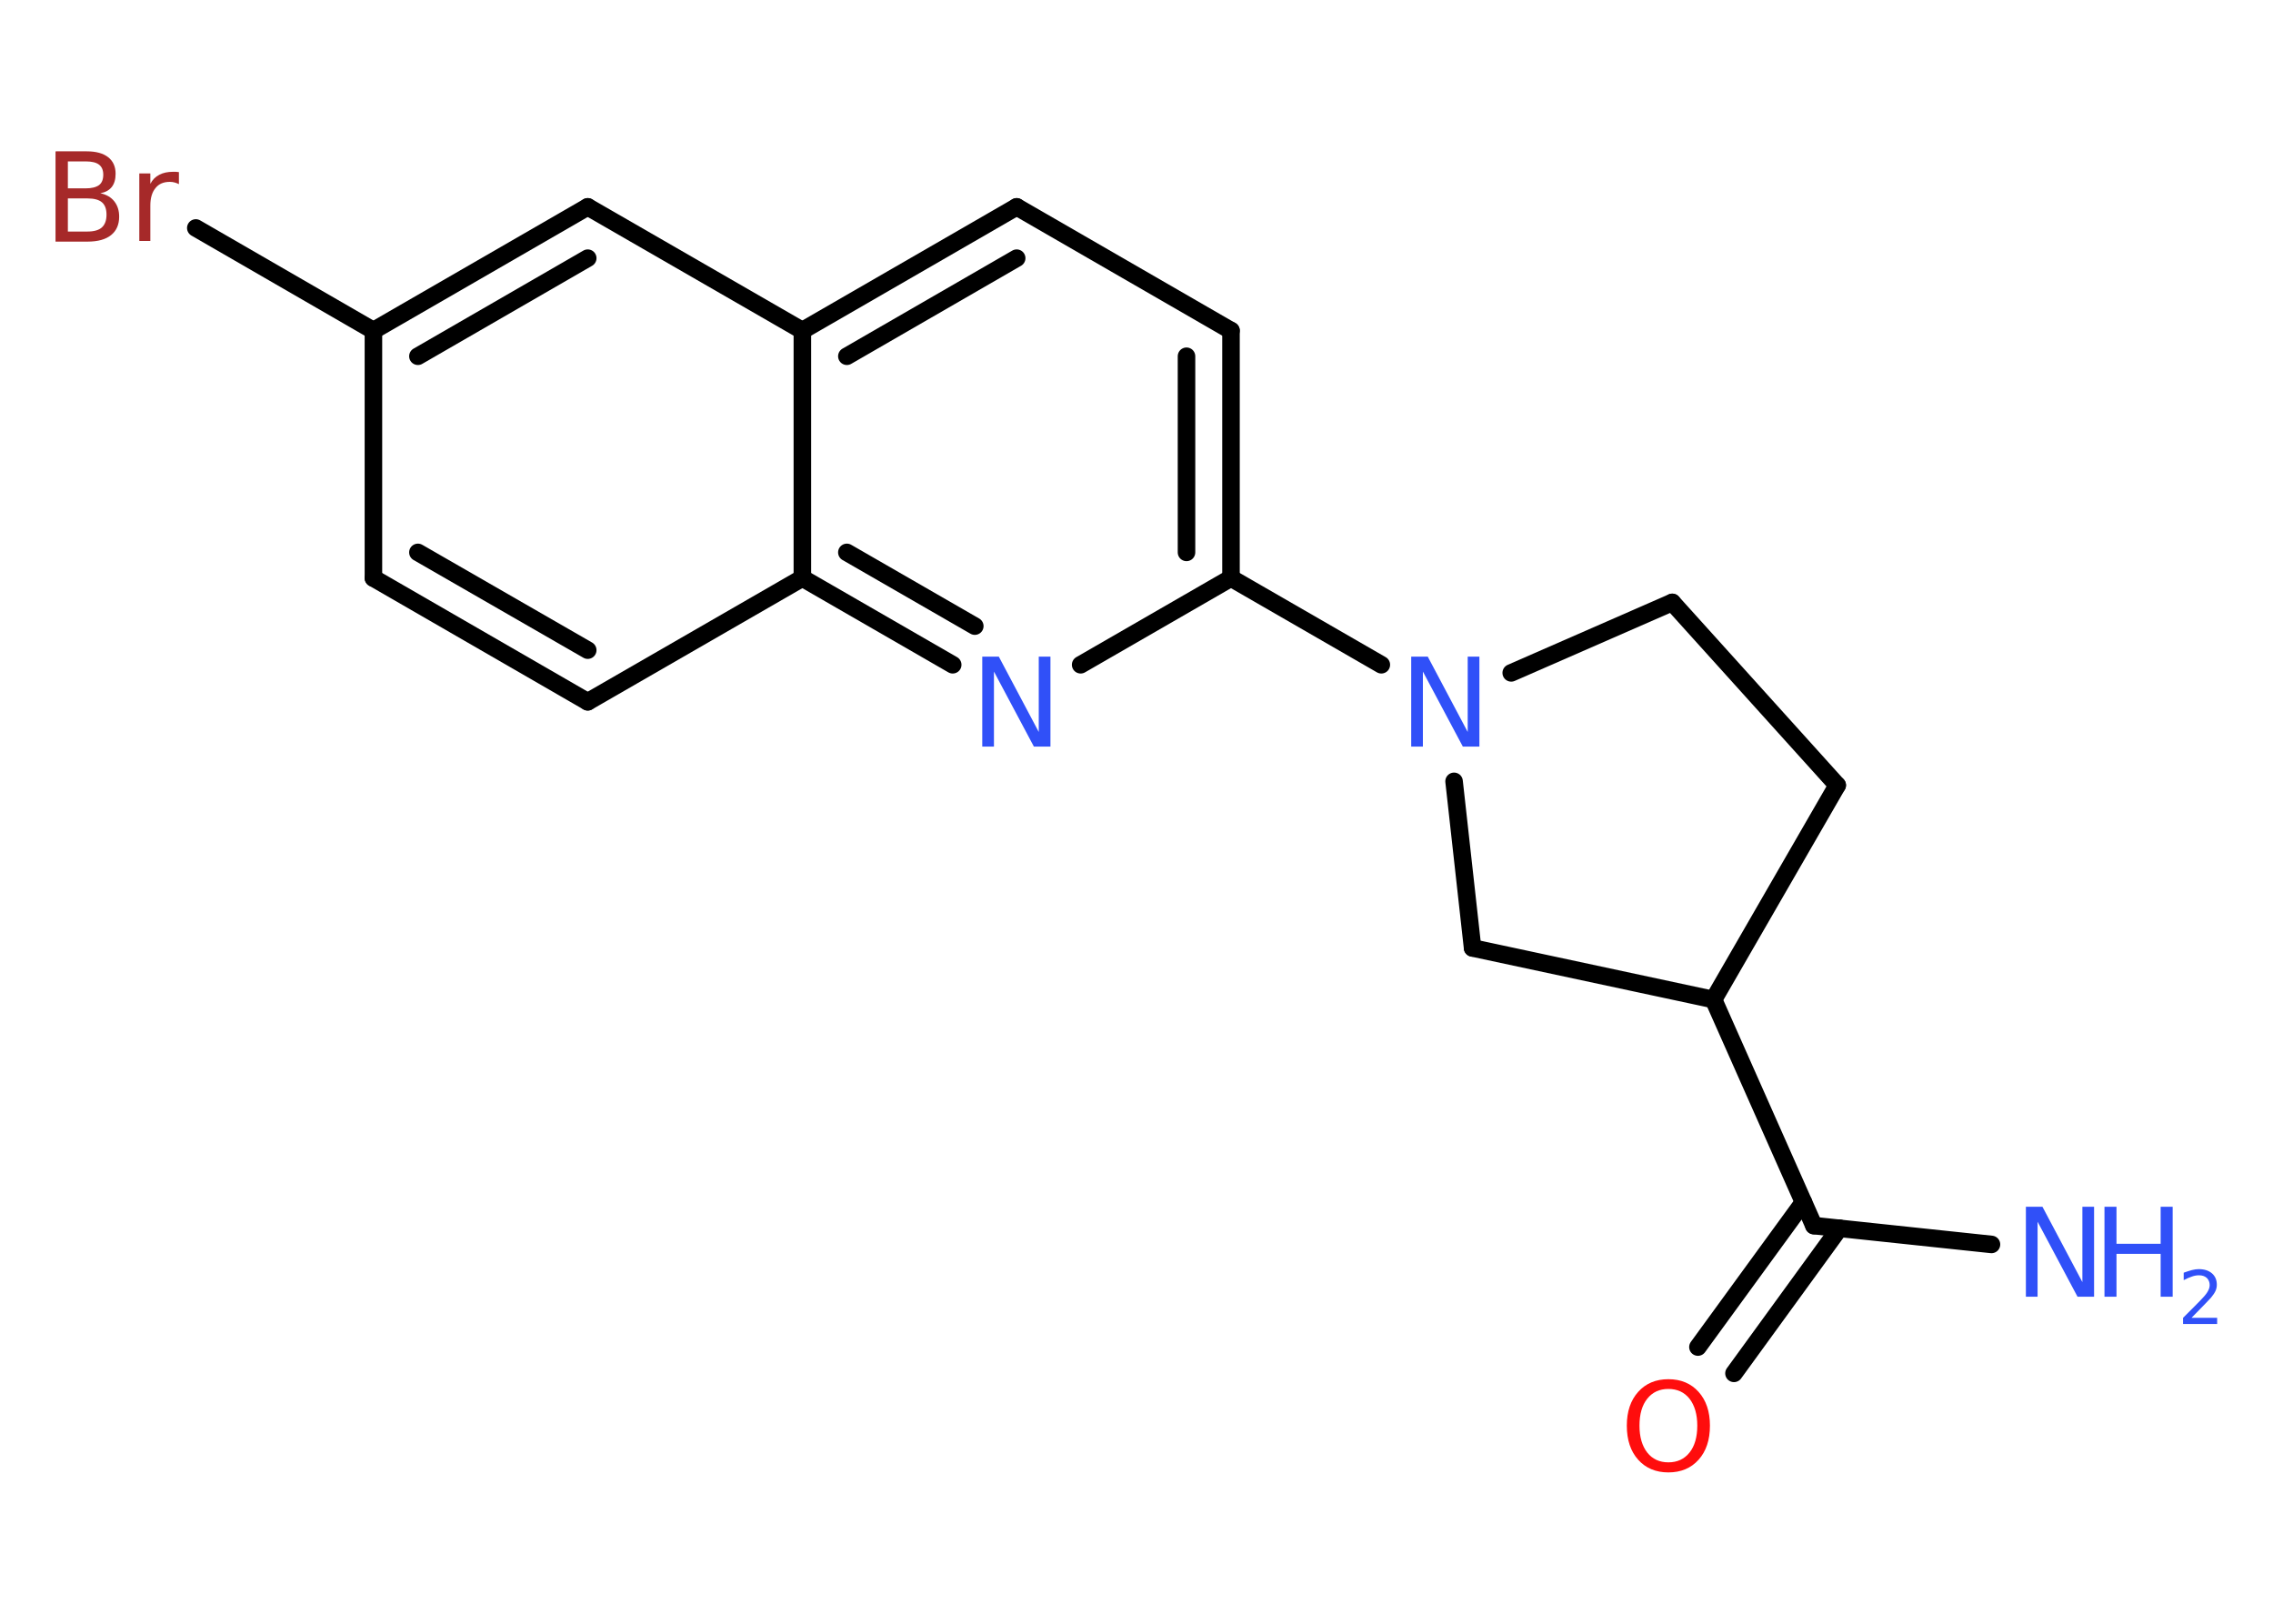 <?xml version='1.0' encoding='UTF-8'?>
<!DOCTYPE svg PUBLIC "-//W3C//DTD SVG 1.1//EN" "http://www.w3.org/Graphics/SVG/1.1/DTD/svg11.dtd">
<svg version='1.2' xmlns='http://www.w3.org/2000/svg' xmlns:xlink='http://www.w3.org/1999/xlink' width='70.0mm' height='50.0mm' viewBox='0 0 70.0 50.0'>
  <desc>Generated by the Chemistry Development Kit (http://github.com/cdk)</desc>
  <g stroke-linecap='round' stroke-linejoin='round' stroke='#000000' stroke-width='.54' fill='#3050F8'>
    <rect x='.0' y='.0' width='70.0' height='50.0' fill='#FFFFFF' stroke='none'/>
    <g id='mol1' class='mol'>
      <line id='mol1bnd1' class='bond' x1='61.33' y1='38.32' x2='55.86' y2='37.74'/>
      <g id='mol1bnd2' class='bond'>
        <line x1='56.65' y1='37.82' x2='53.4' y2='42.29'/>
        <line x1='55.54' y1='37.02' x2='52.29' y2='41.48'/>
      </g>
      <line id='mol1bnd3' class='bond' x1='55.86' y1='37.74' x2='52.77' y2='30.78'/>
      <line id='mol1bnd4' class='bond' x1='52.77' y1='30.78' x2='56.58' y2='24.18'/>
      <line id='mol1bnd5' class='bond' x1='56.58' y1='24.18' x2='51.5' y2='18.55'/>
      <line id='mol1bnd6' class='bond' x1='51.5' y1='18.55' x2='46.54' y2='20.72'/>
      <line id='mol1bnd7' class='bond' x1='42.54' y1='20.47' x2='37.91' y2='17.8'/>
      <g id='mol1bnd8' class='bond'>
        <line x1='37.91' y1='17.8' x2='37.91' y2='10.18'/>
        <line x1='36.54' y1='17.01' x2='36.54' y2='10.97'/>
      </g>
      <line id='mol1bnd9' class='bond' x1='37.91' y1='10.18' x2='31.31' y2='6.37'/>
      <g id='mol1bnd10' class='bond'>
        <line x1='31.31' y1='6.37' x2='24.71' y2='10.18'/>
        <line x1='31.31' y1='7.95' x2='26.08' y2='10.97'/>
      </g>
      <line id='mol1bnd11' class='bond' x1='24.71' y1='10.18' x2='18.1' y2='6.37'/>
      <g id='mol1bnd12' class='bond'>
        <line x1='18.1' y1='6.37' x2='11.5' y2='10.18'/>
        <line x1='18.1' y1='7.95' x2='12.87' y2='10.97'/>
      </g>
      <line id='mol1bnd13' class='bond' x1='11.5' y1='10.18' x2='6.03' y2='7.02'/>
      <line id='mol1bnd14' class='bond' x1='11.5' y1='10.18' x2='11.5' y2='17.8'/>
      <g id='mol1bnd15' class='bond'>
        <line x1='11.5' y1='17.8' x2='18.1' y2='21.61'/>
        <line x1='12.87' y1='17.01' x2='18.1' y2='20.02'/>
      </g>
      <line id='mol1bnd16' class='bond' x1='18.1' y1='21.61' x2='24.71' y2='17.8'/>
      <line id='mol1bnd17' class='bond' x1='24.71' y1='10.18' x2='24.71' y2='17.8'/>
      <g id='mol1bnd18' class='bond'>
        <line x1='24.71' y1='17.8' x2='29.34' y2='20.47'/>
        <line x1='26.08' y1='17.01' x2='30.02' y2='19.28'/>
      </g>
      <line id='mol1bnd19' class='bond' x1='37.91' y1='17.8' x2='33.28' y2='20.47'/>
      <line id='mol1bnd20' class='bond' x1='44.78' y1='24.06' x2='45.35' y2='29.19'/>
      <line id='mol1bnd21' class='bond' x1='52.77' y1='30.78' x2='45.35' y2='29.19'/>
      <g id='mol1atm1' class='atom'>
        <path d='M62.4 37.16h.5l1.23 2.32v-2.32h.36v2.77h-.51l-1.23 -2.31v2.31h-.36v-2.77z' stroke='none'/>
        <path d='M64.81 37.16h.37v1.14h1.36v-1.14h.37v2.77h-.37v-1.32h-1.36v1.32h-.37v-2.77z' stroke='none'/>
        <path d='M67.5 40.58h.78v.19h-1.05v-.19q.13 -.13 .35 -.35q.22 -.22 .28 -.29q.11 -.12 .15 -.21q.04 -.08 .04 -.16q.0 -.13 -.09 -.22q-.09 -.08 -.24 -.08q-.11 .0 -.22 .04q-.12 .04 -.25 .11v-.23q.14 -.05 .25 -.08q.12 -.03 .21 -.03q.26 .0 .41 .13q.15 .13 .15 .35q.0 .1 -.04 .19q-.04 .09 -.14 .21q-.03 .03 -.18 .19q-.15 .15 -.42 .43z' stroke='none'/>
      </g>
      <path id='mol1atm3' class='atom' d='M51.38 42.77q-.41 .0 -.65 .3q-.24 .3 -.24 .83q.0 .52 .24 .83q.24 .3 .65 .3q.41 .0 .65 -.3q.24 -.3 .24 -.83q.0 -.52 -.24 -.83q-.24 -.3 -.65 -.3zM51.38 42.47q.58 .0 .93 .39q.35 .39 .35 1.04q.0 .66 -.35 1.05q-.35 .39 -.93 .39q-.58 .0 -.93 -.39q-.35 -.39 -.35 -1.05q.0 -.65 .35 -1.04q.35 -.39 .93 -.39z' stroke='none' fill='#FF0D0D'/>
      <path id='mol1atm7' class='atom' d='M43.47 20.22h.5l1.23 2.32v-2.32h.36v2.77h-.51l-1.23 -2.31v2.31h-.36v-2.77z' stroke='none'/>
      <path id='mol1atm14' class='atom' d='M2.09 6.11v1.02h.6q.31 .0 .45 -.13q.14 -.13 .14 -.39q.0 -.26 -.14 -.38q-.14 -.12 -.45 -.12h-.6zM2.09 4.97v.83h.55q.27 .0 .41 -.1q.13 -.1 .13 -.32q.0 -.21 -.13 -.31q-.13 -.1 -.41 -.1h-.55zM1.72 4.66h.95q.43 .0 .66 .18q.23 .18 .23 .51q.0 .26 -.12 .41q-.12 .15 -.35 .19q.28 .06 .43 .25q.15 .19 .15 .47q.0 .37 -.25 .57q-.25 .2 -.72 .2h-.99v-2.77zM5.51 5.67q-.06 -.03 -.13 -.05q-.07 -.02 -.15 -.02q-.29 .0 -.44 .19q-.16 .19 -.16 .54v1.09h-.34v-2.08h.34v.32q.1 -.19 .28 -.28q.17 -.09 .42 -.09q.04 .0 .08 .0q.04 .0 .1 .01v.35z' stroke='none' fill='#A62929'/>
      <path id='mol1atm18' class='atom' d='M30.26 20.22h.5l1.23 2.32v-2.32h.36v2.77h-.51l-1.23 -2.31v2.31h-.36v-2.77z' stroke='none'/>
    </g>
  </g>
</svg>
